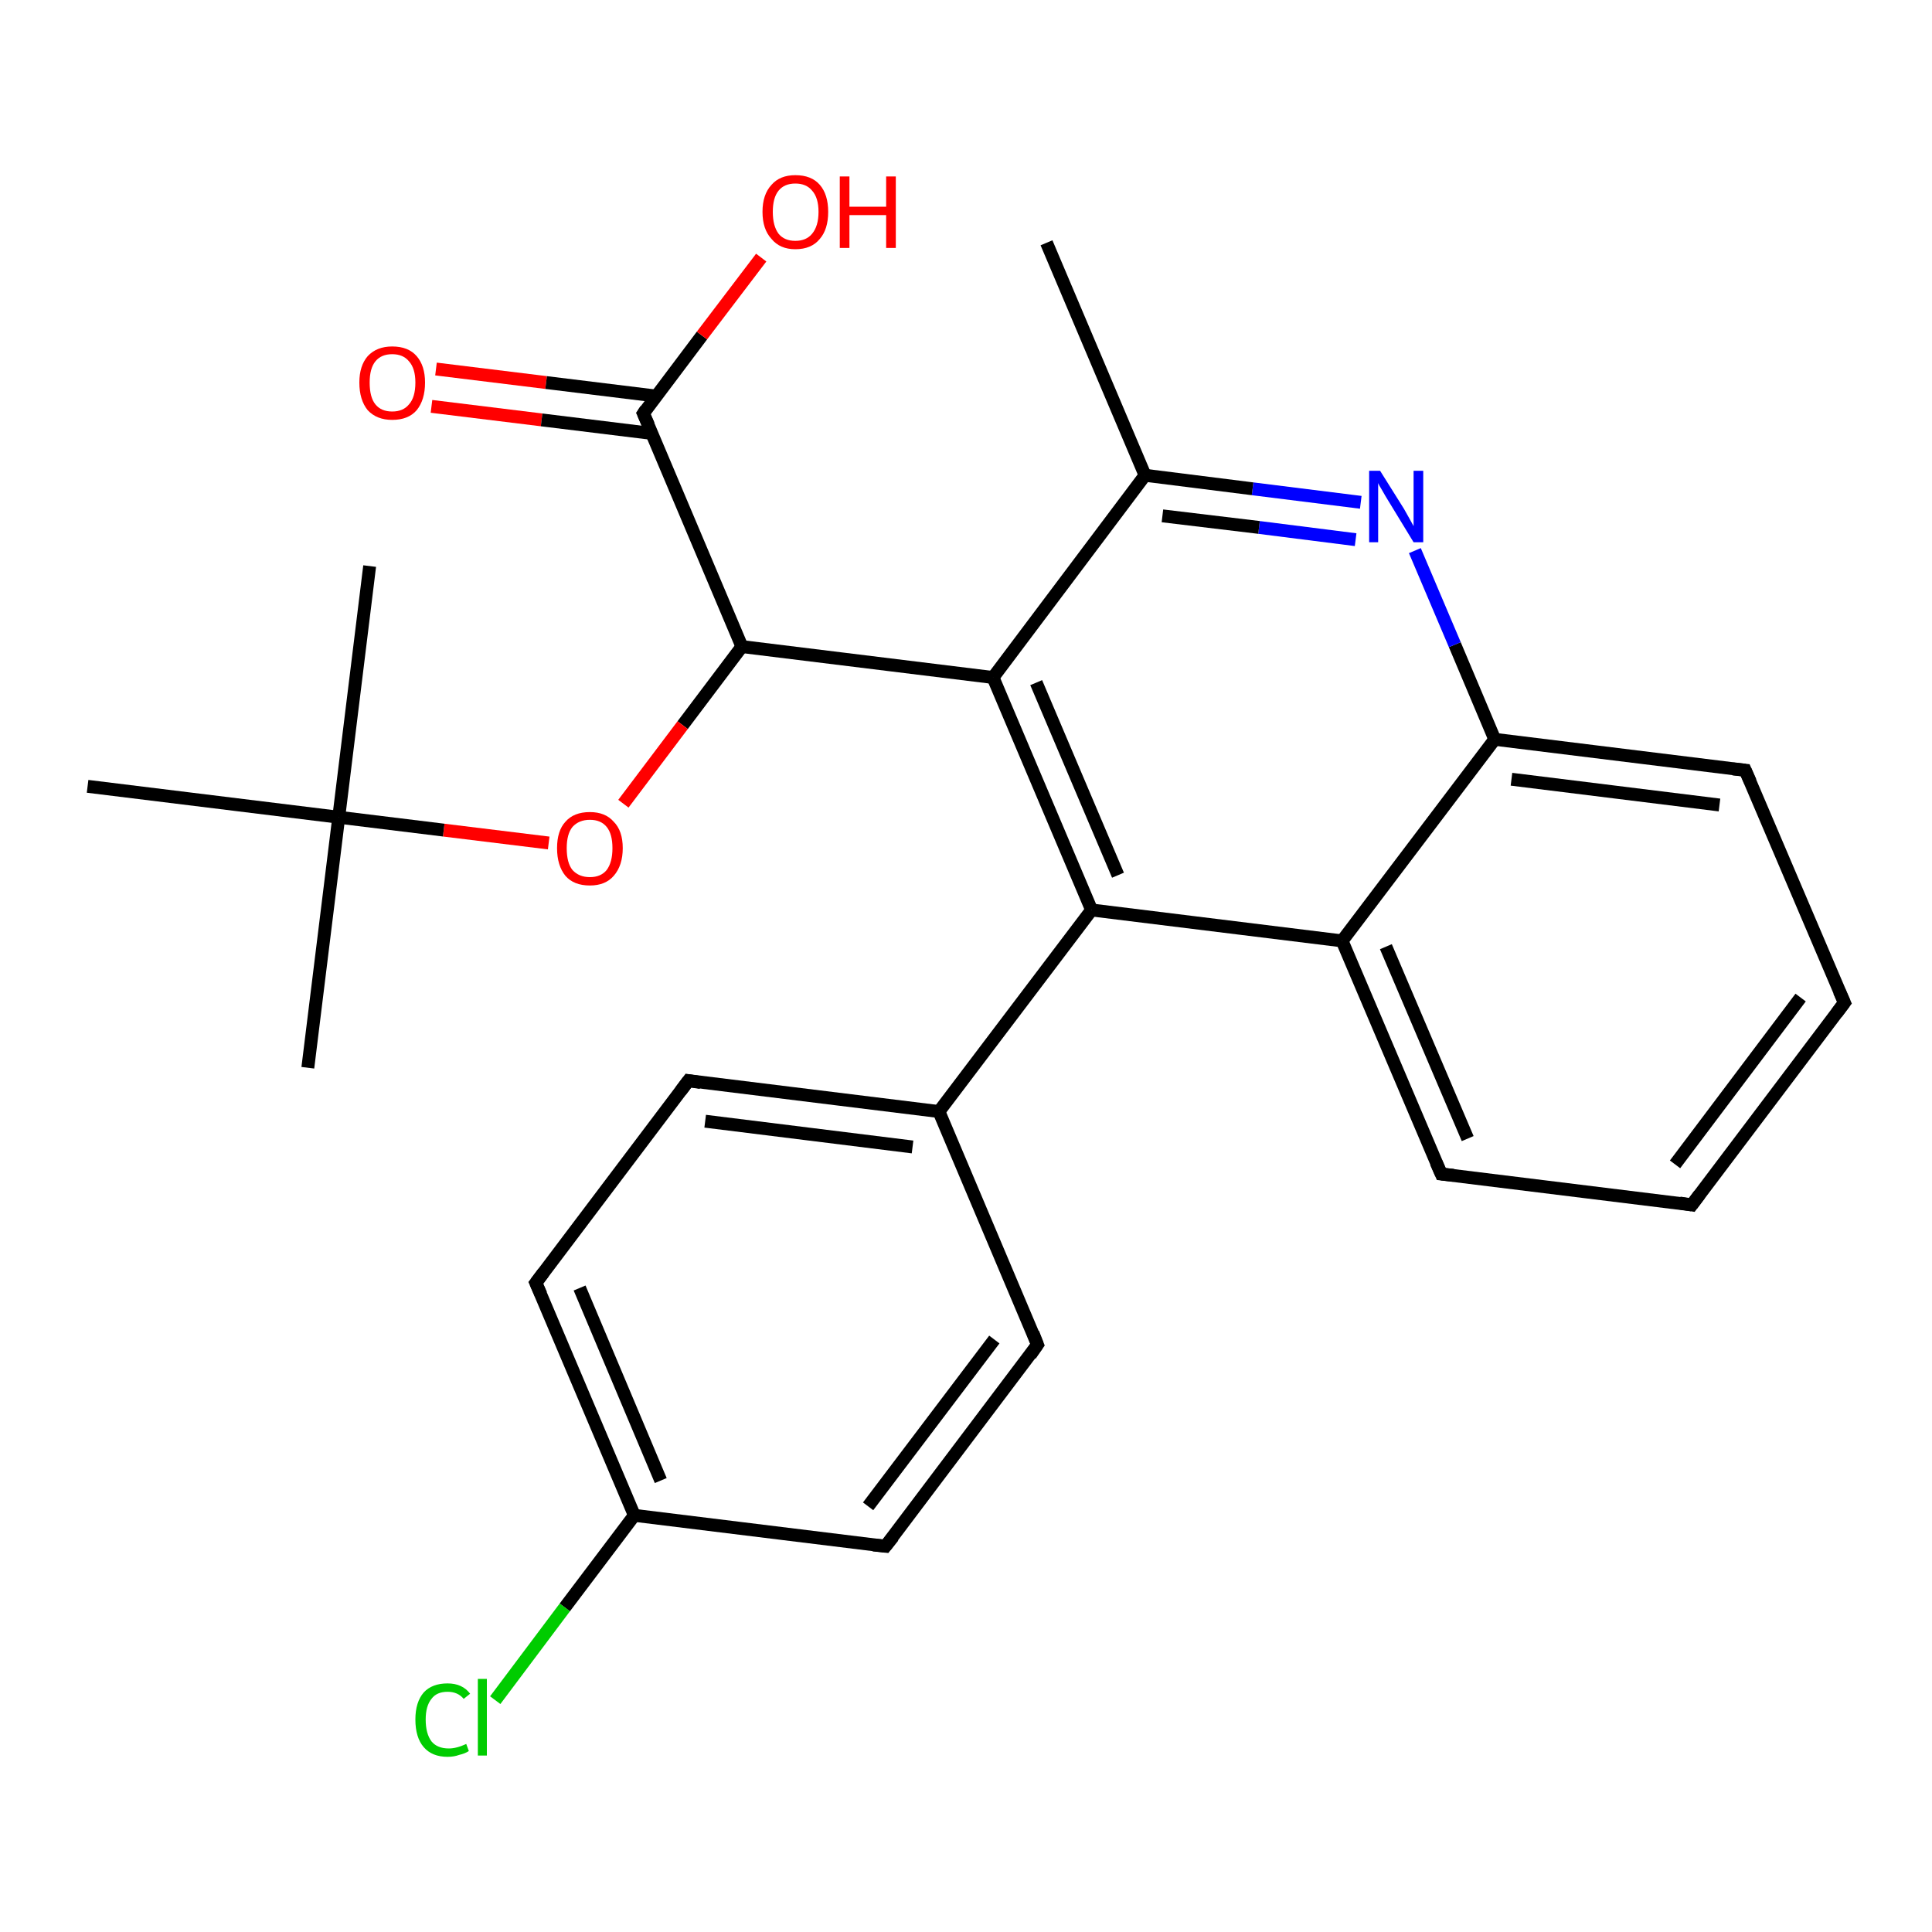 <?xml version='1.0' encoding='iso-8859-1'?>
<svg version='1.1' baseProfile='full'
              xmlns='http://www.w3.org/2000/svg'
                      xmlns:rdkit='http://www.rdkit.org/xml'
                      xmlns:xlink='http://www.w3.org/1999/xlink'
                  xml:space='preserve'
width='300px' height='300px' viewBox='0 0 300 300'>
<!-- END OF HEADER -->
<rect style='opacity:1.0;fill:#FFFFFF;stroke:none' width='300.0' height='300.0' x='0.0' y='0.0'> </rect>
<path class='bond-0 atom-0 atom-1' d='M 67.7,57.3 L 84.8,59.4' style='fill:none;fill-rule:evenodd;stroke:#FF0000;stroke-width:2.0px;stroke-linecap:butt;stroke-linejoin:miter;stroke-opacity:1' />
<path class='bond-0 atom-0 atom-1' d='M 84.8,59.4 L 101.9,61.5' style='fill:none;fill-rule:evenodd;stroke:#000000;stroke-width:2.0px;stroke-linecap:butt;stroke-linejoin:miter;stroke-opacity:1' />
<path class='bond-0 atom-0 atom-1' d='M 67.0,63.1 L 84.1,65.2' style='fill:none;fill-rule:evenodd;stroke:#FF0000;stroke-width:2.0px;stroke-linecap:butt;stroke-linejoin:miter;stroke-opacity:1' />
<path class='bond-0 atom-0 atom-1' d='M 84.1,65.2 L 101.2,67.3' style='fill:none;fill-rule:evenodd;stroke:#000000;stroke-width:2.0px;stroke-linecap:butt;stroke-linejoin:miter;stroke-opacity:1' />
<path class='bond-1 atom-1 atom-2' d='M 99.9,64.2 L 109.0,52.1' style='fill:none;fill-rule:evenodd;stroke:#000000;stroke-width:2.0px;stroke-linecap:butt;stroke-linejoin:miter;stroke-opacity:1' />
<path class='bond-1 atom-1 atom-2' d='M 109.0,52.1 L 118.2,40.0' style='fill:none;fill-rule:evenodd;stroke:#FF0000;stroke-width:2.0px;stroke-linecap:butt;stroke-linejoin:miter;stroke-opacity:1' />
<path class='bond-2 atom-1 atom-3' d='M 99.9,64.2 L 115.2,100.4' style='fill:none;fill-rule:evenodd;stroke:#000000;stroke-width:2.0px;stroke-linecap:butt;stroke-linejoin:miter;stroke-opacity:1' />
<path class='bond-3 atom-3 atom-4' d='M 115.2,100.4 L 106.0,112.6' style='fill:none;fill-rule:evenodd;stroke:#000000;stroke-width:2.0px;stroke-linecap:butt;stroke-linejoin:miter;stroke-opacity:1' />
<path class='bond-3 atom-3 atom-4' d='M 106.0,112.6 L 96.8,124.8' style='fill:none;fill-rule:evenodd;stroke:#FF0000;stroke-width:2.0px;stroke-linecap:butt;stroke-linejoin:miter;stroke-opacity:1' />
<path class='bond-4 atom-4 atom-5' d='M 85.2,130.9 L 68.9,128.9' style='fill:none;fill-rule:evenodd;stroke:#FF0000;stroke-width:2.0px;stroke-linecap:butt;stroke-linejoin:miter;stroke-opacity:1' />
<path class='bond-4 atom-4 atom-5' d='M 68.9,128.9 L 52.6,126.9' style='fill:none;fill-rule:evenodd;stroke:#000000;stroke-width:2.0px;stroke-linecap:butt;stroke-linejoin:miter;stroke-opacity:1' />
<path class='bond-5 atom-5 atom-6' d='M 52.6,126.9 L 47.8,165.8' style='fill:none;fill-rule:evenodd;stroke:#000000;stroke-width:2.0px;stroke-linecap:butt;stroke-linejoin:miter;stroke-opacity:1' />
<path class='bond-6 atom-5 atom-7' d='M 52.6,126.9 L 57.4,87.9' style='fill:none;fill-rule:evenodd;stroke:#000000;stroke-width:2.0px;stroke-linecap:butt;stroke-linejoin:miter;stroke-opacity:1' />
<path class='bond-7 atom-5 atom-8' d='M 52.6,126.9 L 13.6,122.1' style='fill:none;fill-rule:evenodd;stroke:#000000;stroke-width:2.0px;stroke-linecap:butt;stroke-linejoin:miter;stroke-opacity:1' />
<path class='bond-8 atom-3 atom-9' d='M 115.2,100.4 L 154.2,105.2' style='fill:none;fill-rule:evenodd;stroke:#000000;stroke-width:2.0px;stroke-linecap:butt;stroke-linejoin:miter;stroke-opacity:1' />
<path class='bond-9 atom-9 atom-10' d='M 154.2,105.2 L 169.5,141.3' style='fill:none;fill-rule:evenodd;stroke:#000000;stroke-width:2.0px;stroke-linecap:butt;stroke-linejoin:miter;stroke-opacity:1' />
<path class='bond-9 atom-9 atom-10' d='M 160.9,106.0 L 173.6,135.9' style='fill:none;fill-rule:evenodd;stroke:#000000;stroke-width:2.0px;stroke-linecap:butt;stroke-linejoin:miter;stroke-opacity:1' />
<path class='bond-10 atom-10 atom-11' d='M 169.5,141.3 L 208.4,146.1' style='fill:none;fill-rule:evenodd;stroke:#000000;stroke-width:2.0px;stroke-linecap:butt;stroke-linejoin:miter;stroke-opacity:1' />
<path class='bond-11 atom-11 atom-12' d='M 208.4,146.1 L 223.8,182.3' style='fill:none;fill-rule:evenodd;stroke:#000000;stroke-width:2.0px;stroke-linecap:butt;stroke-linejoin:miter;stroke-opacity:1' />
<path class='bond-11 atom-11 atom-12' d='M 215.2,147.0 L 227.9,176.8' style='fill:none;fill-rule:evenodd;stroke:#000000;stroke-width:2.0px;stroke-linecap:butt;stroke-linejoin:miter;stroke-opacity:1' />
<path class='bond-12 atom-12 atom-13' d='M 223.8,182.3 L 262.7,187.1' style='fill:none;fill-rule:evenodd;stroke:#000000;stroke-width:2.0px;stroke-linecap:butt;stroke-linejoin:miter;stroke-opacity:1' />
<path class='bond-13 atom-13 atom-14' d='M 262.7,187.1 L 286.4,155.7' style='fill:none;fill-rule:evenodd;stroke:#000000;stroke-width:2.0px;stroke-linecap:butt;stroke-linejoin:miter;stroke-opacity:1' />
<path class='bond-13 atom-13 atom-14' d='M 260.1,180.8 L 279.6,154.9' style='fill:none;fill-rule:evenodd;stroke:#000000;stroke-width:2.0px;stroke-linecap:butt;stroke-linejoin:miter;stroke-opacity:1' />
<path class='bond-14 atom-14 atom-15' d='M 286.4,155.7 L 271.0,119.6' style='fill:none;fill-rule:evenodd;stroke:#000000;stroke-width:2.0px;stroke-linecap:butt;stroke-linejoin:miter;stroke-opacity:1' />
<path class='bond-15 atom-15 atom-16' d='M 271.0,119.6 L 232.1,114.8' style='fill:none;fill-rule:evenodd;stroke:#000000;stroke-width:2.0px;stroke-linecap:butt;stroke-linejoin:miter;stroke-opacity:1' />
<path class='bond-15 atom-15 atom-16' d='M 267.0,125.0 L 234.7,121.0' style='fill:none;fill-rule:evenodd;stroke:#000000;stroke-width:2.0px;stroke-linecap:butt;stroke-linejoin:miter;stroke-opacity:1' />
<path class='bond-16 atom-16 atom-17' d='M 232.1,114.8 L 225.9,100.1' style='fill:none;fill-rule:evenodd;stroke:#000000;stroke-width:2.0px;stroke-linecap:butt;stroke-linejoin:miter;stroke-opacity:1' />
<path class='bond-16 atom-16 atom-17' d='M 225.9,100.1 L 219.7,85.5' style='fill:none;fill-rule:evenodd;stroke:#0000FF;stroke-width:2.0px;stroke-linecap:butt;stroke-linejoin:miter;stroke-opacity:1' />
<path class='bond-17 atom-17 atom-18' d='M 211.3,78.0 L 194.5,75.9' style='fill:none;fill-rule:evenodd;stroke:#0000FF;stroke-width:2.0px;stroke-linecap:butt;stroke-linejoin:miter;stroke-opacity:1' />
<path class='bond-17 atom-17 atom-18' d='M 194.5,75.9 L 177.8,73.8' style='fill:none;fill-rule:evenodd;stroke:#000000;stroke-width:2.0px;stroke-linecap:butt;stroke-linejoin:miter;stroke-opacity:1' />
<path class='bond-17 atom-17 atom-18' d='M 210.5,83.8 L 195.5,81.9' style='fill:none;fill-rule:evenodd;stroke:#0000FF;stroke-width:2.0px;stroke-linecap:butt;stroke-linejoin:miter;stroke-opacity:1' />
<path class='bond-17 atom-17 atom-18' d='M 195.5,81.9 L 180.5,80.1' style='fill:none;fill-rule:evenodd;stroke:#000000;stroke-width:2.0px;stroke-linecap:butt;stroke-linejoin:miter;stroke-opacity:1' />
<path class='bond-18 atom-18 atom-19' d='M 177.8,73.8 L 162.5,37.7' style='fill:none;fill-rule:evenodd;stroke:#000000;stroke-width:2.0px;stroke-linecap:butt;stroke-linejoin:miter;stroke-opacity:1' />
<path class='bond-19 atom-10 atom-20' d='M 169.5,141.3 L 145.8,172.6' style='fill:none;fill-rule:evenodd;stroke:#000000;stroke-width:2.0px;stroke-linecap:butt;stroke-linejoin:miter;stroke-opacity:1' />
<path class='bond-20 atom-20 atom-21' d='M 145.8,172.6 L 106.9,167.8' style='fill:none;fill-rule:evenodd;stroke:#000000;stroke-width:2.0px;stroke-linecap:butt;stroke-linejoin:miter;stroke-opacity:1' />
<path class='bond-20 atom-20 atom-21' d='M 141.7,178.1 L 109.5,174.1' style='fill:none;fill-rule:evenodd;stroke:#000000;stroke-width:2.0px;stroke-linecap:butt;stroke-linejoin:miter;stroke-opacity:1' />
<path class='bond-21 atom-21 atom-22' d='M 106.9,167.8 L 83.2,199.2' style='fill:none;fill-rule:evenodd;stroke:#000000;stroke-width:2.0px;stroke-linecap:butt;stroke-linejoin:miter;stroke-opacity:1' />
<path class='bond-22 atom-22 atom-23' d='M 83.2,199.2 L 98.5,235.3' style='fill:none;fill-rule:evenodd;stroke:#000000;stroke-width:2.0px;stroke-linecap:butt;stroke-linejoin:miter;stroke-opacity:1' />
<path class='bond-22 atom-22 atom-23' d='M 90.0,200.0 L 102.6,229.9' style='fill:none;fill-rule:evenodd;stroke:#000000;stroke-width:2.0px;stroke-linecap:butt;stroke-linejoin:miter;stroke-opacity:1' />
<path class='bond-23 atom-23 atom-24' d='M 98.5,235.3 L 87.7,249.6' style='fill:none;fill-rule:evenodd;stroke:#000000;stroke-width:2.0px;stroke-linecap:butt;stroke-linejoin:miter;stroke-opacity:1' />
<path class='bond-23 atom-23 atom-24' d='M 87.7,249.6 L 76.9,264.0' style='fill:none;fill-rule:evenodd;stroke:#00CC00;stroke-width:2.0px;stroke-linecap:butt;stroke-linejoin:miter;stroke-opacity:1' />
<path class='bond-24 atom-23 atom-25' d='M 98.5,235.3 L 137.5,240.1' style='fill:none;fill-rule:evenodd;stroke:#000000;stroke-width:2.0px;stroke-linecap:butt;stroke-linejoin:miter;stroke-opacity:1' />
<path class='bond-25 atom-25 atom-26' d='M 137.5,240.1 L 161.1,208.8' style='fill:none;fill-rule:evenodd;stroke:#000000;stroke-width:2.0px;stroke-linecap:butt;stroke-linejoin:miter;stroke-opacity:1' />
<path class='bond-25 atom-25 atom-26' d='M 134.8,233.9 L 154.4,208.0' style='fill:none;fill-rule:evenodd;stroke:#000000;stroke-width:2.0px;stroke-linecap:butt;stroke-linejoin:miter;stroke-opacity:1' />
<path class='bond-26 atom-18 atom-9' d='M 177.8,73.8 L 154.2,105.2' style='fill:none;fill-rule:evenodd;stroke:#000000;stroke-width:2.0px;stroke-linecap:butt;stroke-linejoin:miter;stroke-opacity:1' />
<path class='bond-27 atom-16 atom-11' d='M 232.1,114.8 L 208.4,146.1' style='fill:none;fill-rule:evenodd;stroke:#000000;stroke-width:2.0px;stroke-linecap:butt;stroke-linejoin:miter;stroke-opacity:1' />
<path class='bond-28 atom-26 atom-20' d='M 161.1,208.8 L 145.8,172.6' style='fill:none;fill-rule:evenodd;stroke:#000000;stroke-width:2.0px;stroke-linecap:butt;stroke-linejoin:miter;stroke-opacity:1' />
<path d='M 100.3,63.6 L 99.9,64.2 L 100.7,66.0' style='fill:none;stroke:#000000;stroke-width:2.0px;stroke-linecap:butt;stroke-linejoin:miter;stroke-opacity:1;' />
<path d='M 223.0,180.5 L 223.8,182.3 L 225.7,182.5' style='fill:none;stroke:#000000;stroke-width:2.0px;stroke-linecap:butt;stroke-linejoin:miter;stroke-opacity:1;' />
<path d='M 260.8,186.8 L 262.7,187.1 L 263.9,185.5' style='fill:none;stroke:#000000;stroke-width:2.0px;stroke-linecap:butt;stroke-linejoin:miter;stroke-opacity:1;' />
<path d='M 285.2,157.3 L 286.4,155.7 L 285.6,153.9' style='fill:none;stroke:#000000;stroke-width:2.0px;stroke-linecap:butt;stroke-linejoin:miter;stroke-opacity:1;' />
<path d='M 271.8,121.4 L 271.0,119.6 L 269.1,119.4' style='fill:none;stroke:#000000;stroke-width:2.0px;stroke-linecap:butt;stroke-linejoin:miter;stroke-opacity:1;' />
<path d='M 108.8,168.1 L 106.9,167.8 L 105.7,169.4' style='fill:none;stroke:#000000;stroke-width:2.0px;stroke-linecap:butt;stroke-linejoin:miter;stroke-opacity:1;' />
<path d='M 84.4,197.6 L 83.2,199.2 L 84.0,201.0' style='fill:none;stroke:#000000;stroke-width:2.0px;stroke-linecap:butt;stroke-linejoin:miter;stroke-opacity:1;' />
<path d='M 135.6,239.9 L 137.5,240.1 L 138.7,238.6' style='fill:none;stroke:#000000;stroke-width:2.0px;stroke-linecap:butt;stroke-linejoin:miter;stroke-opacity:1;' />
<path d='M 160.0,210.4 L 161.1,208.8 L 160.4,207.0' style='fill:none;stroke:#000000;stroke-width:2.0px;stroke-linecap:butt;stroke-linejoin:miter;stroke-opacity:1;' />
<path class='atom-0' d='M 55.8 59.4
Q 55.8 56.8, 57.1 55.3
Q 58.5 53.8, 60.9 53.8
Q 63.4 53.8, 64.7 55.3
Q 66.0 56.8, 66.0 59.4
Q 66.0 62.1, 64.7 63.7
Q 63.4 65.2, 60.9 65.2
Q 58.5 65.2, 57.1 63.7
Q 55.8 62.1, 55.8 59.4
M 60.9 63.9
Q 62.6 63.9, 63.5 62.8
Q 64.5 61.7, 64.5 59.4
Q 64.5 57.2, 63.5 56.1
Q 62.6 55.0, 60.9 55.0
Q 59.2 55.0, 58.3 56.1
Q 57.4 57.2, 57.4 59.4
Q 57.4 61.7, 58.3 62.8
Q 59.2 63.9, 60.9 63.9
' fill='#FF0000'/>
<path class='atom-2' d='M 118.4 32.9
Q 118.4 30.2, 119.8 28.7
Q 121.1 27.2, 123.5 27.2
Q 126.0 27.2, 127.3 28.7
Q 128.6 30.2, 128.6 32.9
Q 128.6 35.6, 127.3 37.1
Q 126.0 38.7, 123.5 38.7
Q 121.1 38.7, 119.8 37.1
Q 118.4 35.6, 118.4 32.9
M 123.5 37.4
Q 125.2 37.4, 126.1 36.3
Q 127.1 35.1, 127.1 32.9
Q 127.1 30.7, 126.1 29.6
Q 125.2 28.5, 123.5 28.5
Q 121.8 28.5, 120.9 29.6
Q 120.0 30.7, 120.0 32.9
Q 120.0 35.1, 120.9 36.3
Q 121.8 37.4, 123.5 37.4
' fill='#FF0000'/>
<path class='atom-2' d='M 130.4 27.4
L 131.9 27.4
L 131.9 32.1
L 137.6 32.1
L 137.6 27.4
L 139.1 27.4
L 139.1 38.5
L 137.6 38.5
L 137.6 33.4
L 131.9 33.4
L 131.9 38.5
L 130.4 38.5
L 130.4 27.4
' fill='#FF0000'/>
<path class='atom-4' d='M 86.5 131.7
Q 86.5 129.0, 87.8 127.6
Q 89.1 126.1, 91.6 126.1
Q 94.0 126.1, 95.3 127.6
Q 96.7 129.0, 96.7 131.7
Q 96.7 134.4, 95.3 136.0
Q 94.0 137.5, 91.6 137.5
Q 89.1 137.5, 87.8 136.0
Q 86.5 134.4, 86.5 131.7
M 91.6 136.2
Q 93.3 136.2, 94.2 135.1
Q 95.1 133.9, 95.1 131.7
Q 95.1 129.5, 94.2 128.4
Q 93.3 127.3, 91.6 127.3
Q 89.9 127.3, 88.9 128.4
Q 88.0 129.5, 88.0 131.7
Q 88.0 134.0, 88.9 135.1
Q 89.9 136.2, 91.6 136.2
' fill='#FF0000'/>
<path class='atom-17' d='M 214.3 73.1
L 218.0 79.0
Q 218.3 79.5, 218.9 80.6
Q 219.5 81.7, 219.5 81.7
L 219.5 73.1
L 221.0 73.1
L 221.0 84.2
L 219.5 84.2
L 215.6 77.8
Q 215.1 77.0, 214.6 76.1
Q 214.1 75.3, 214.0 75.0
L 214.0 84.2
L 212.6 84.2
L 212.6 73.1
L 214.3 73.1
' fill='#0000FF'/>
<path class='atom-24' d='M 64.5 267.0
Q 64.5 264.3, 65.8 262.8
Q 67.1 261.4, 69.5 261.4
Q 71.8 261.4, 73.0 263.0
L 72.0 263.8
Q 71.1 262.7, 69.5 262.7
Q 67.8 262.7, 67.0 263.8
Q 66.1 264.9, 66.1 267.0
Q 66.1 269.2, 67.0 270.4
Q 67.9 271.5, 69.7 271.5
Q 70.9 271.5, 72.4 270.8
L 72.8 271.9
Q 72.2 272.3, 71.3 272.5
Q 70.5 272.8, 69.5 272.8
Q 67.1 272.8, 65.8 271.3
Q 64.5 269.8, 64.5 267.0
' fill='#00CC00'/>
<path class='atom-24' d='M 74.2 260.7
L 75.6 260.7
L 75.6 272.6
L 74.2 272.6
L 74.2 260.7
' fill='#00CC00'/>
</svg>
